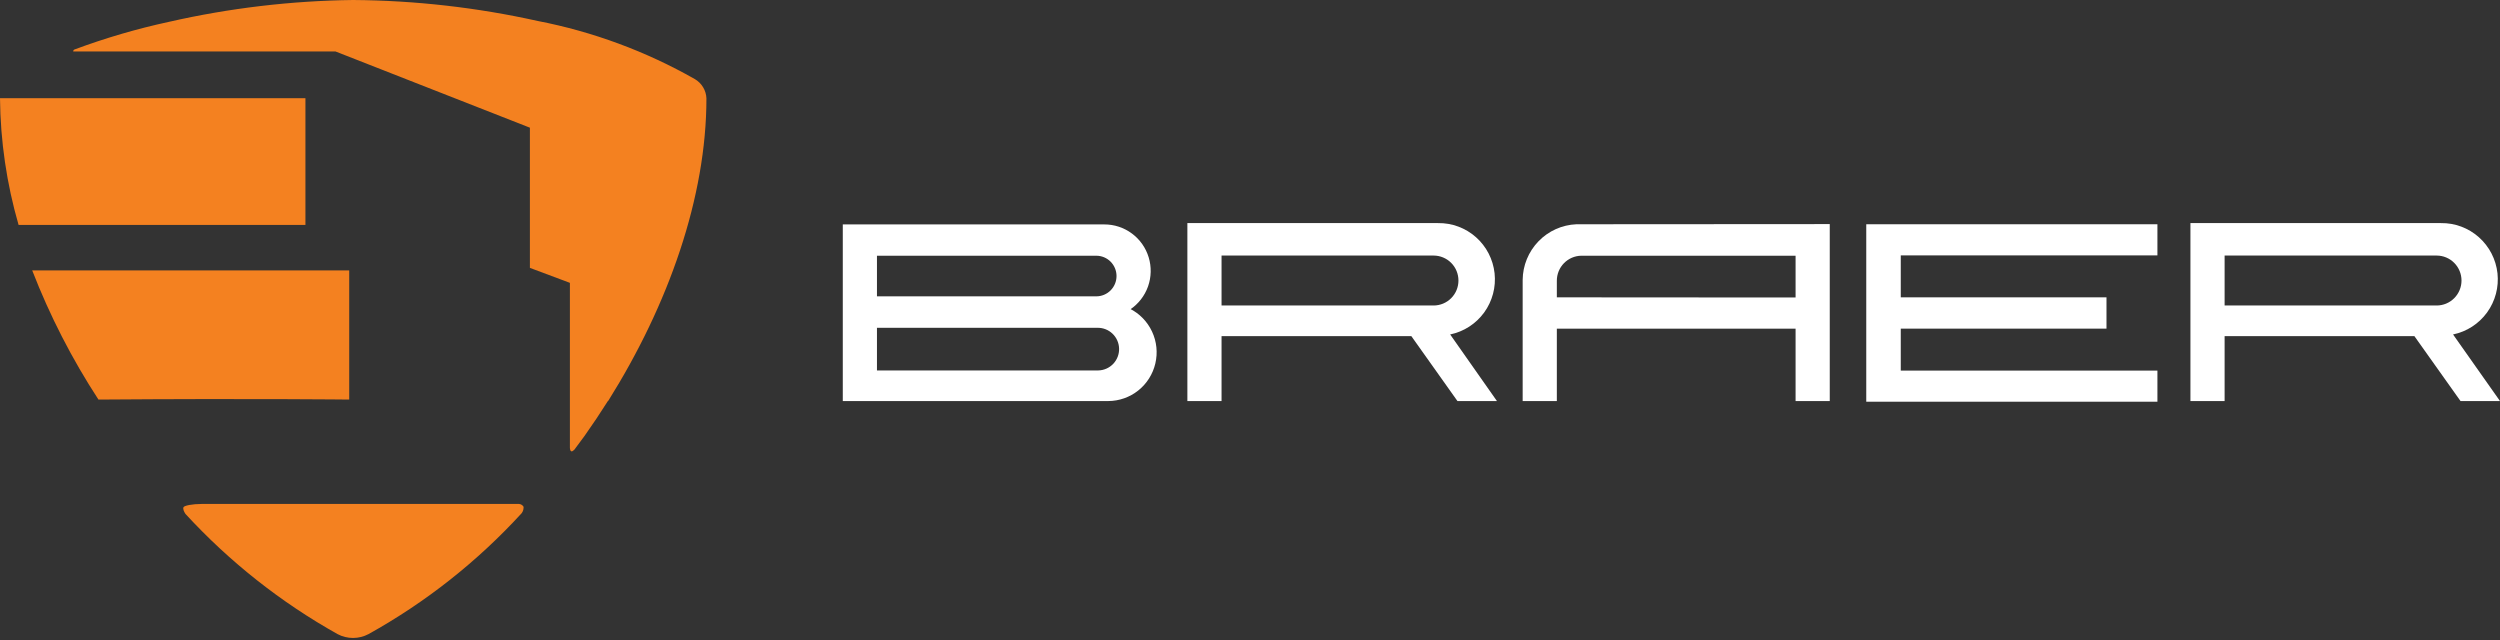 <svg width="121" height="31" viewBox="0 0 121 31" fill="none" xmlns="http://www.w3.org/2000/svg">
<rect x="0" y="0" width="121" height="31" fill="#333333" stroke="none"/>
<path d="M0 4.754H14.783V10.886H0.899C0.323 8.893 0.02 6.83 0 4.754Z" fill="#F48120"/>
<path d="M4.77 19.347C3.485 17.378 2.408 15.28 1.558 13.086H16.902V19.339C16.902 19.339 12.181 19.283 4.77 19.339" fill="#F48120"/>
<path d="M17.833 30.692C17.603 30.814 17.347 30.877 17.087 30.877C16.826 30.877 16.57 30.814 16.34 30.692C13.594 29.156 11.109 27.192 8.977 24.874C8.896 24.753 8.848 24.633 8.88 24.552C8.912 24.471 9.306 24.391 9.771 24.391H25.116C25.162 24.394 25.206 24.407 25.246 24.431C25.285 24.455 25.318 24.488 25.341 24.528C25.341 24.6 25.341 24.713 25.253 24.834C23.11 27.175 20.605 29.153 17.833 30.692Z" fill="#F48120"/>
<path d="M29.421 19.411C29.06 19.983 28.683 20.547 28.289 21.103L28.169 21.265L27.799 21.764C27.743 21.82 27.695 21.853 27.655 21.845C27.615 21.837 27.591 21.772 27.583 21.684V21.232C27.583 21.16 27.583 21.079 27.583 20.999V13.69L25.647 12.965V6.18L16.236 2.49H3.63C3.542 2.49 3.542 2.49 3.542 2.49C3.542 2.49 3.542 2.433 3.59 2.401C5.087 1.843 6.622 1.393 8.183 1.056C11.106 0.391 14.091 0.037 17.088 0C20.094 0.022 23.09 0.362 26.025 1.015C28.695 1.533 31.263 2.483 33.629 3.827C33.794 3.923 33.932 4.059 34.03 4.222C34.129 4.386 34.184 4.571 34.191 4.762C34.191 9.532 32.368 14.73 29.438 19.403" fill="#F48120"/>
<path d="M53.164 17.929H42.445V15.866H53.108C53.381 15.858 53.645 15.96 53.843 16.148C54.041 16.336 54.157 16.596 54.164 16.869C54.172 17.143 54.07 17.408 53.883 17.607C53.695 17.805 53.437 17.921 53.164 17.929ZM42.445 12.377H53.06C53.32 12.377 53.569 12.48 53.753 12.665C53.936 12.849 54.04 13.099 54.04 13.36C54.04 13.621 53.936 13.871 53.753 14.055C53.569 14.239 53.32 14.343 53.06 14.343H42.445V12.377ZM54.698 14.98C55.098 14.711 55.402 14.321 55.564 13.866C55.725 13.411 55.737 12.916 55.596 12.454C55.456 11.992 55.171 11.588 54.783 11.301C54.396 11.014 53.927 10.86 53.445 10.862H40.791V19.411H53.638C54.167 19.409 54.68 19.228 55.094 18.898C55.508 18.567 55.799 18.106 55.919 17.589C56.04 17.072 55.984 16.529 55.759 16.049C55.535 15.568 55.155 15.177 54.682 14.939" fill="white"/>
<path d="M59.123 12.369H69.385C69.704 12.369 70.011 12.496 70.237 12.723C70.463 12.95 70.589 13.257 70.589 13.578C70.589 13.898 70.463 14.206 70.237 14.432C70.011 14.659 69.704 14.786 69.385 14.786H59.123V12.369ZM70.541 19.411H72.452L70.188 16.188C70.849 16.051 71.436 15.672 71.834 15.124C72.231 14.576 72.411 13.899 72.338 13.226C72.264 12.552 71.944 11.93 71.438 11.481C70.932 11.032 70.277 10.788 69.602 10.798H57.469V19.411H59.123V16.269H68.309L70.541 19.411Z" fill="white"/>
<path d="M107.671 12.369H117.933C118.252 12.369 118.559 12.496 118.784 12.723C119.01 12.95 119.137 13.257 119.137 13.578C119.137 13.898 119.01 14.206 118.784 14.432C118.559 14.659 118.252 14.786 117.933 14.786H107.671V12.369ZM119.089 19.411H121L118.728 16.188C119.389 16.051 119.976 15.672 120.374 15.124C120.771 14.576 120.951 13.899 120.878 13.226C120.804 12.552 120.483 11.93 119.977 11.481C119.471 11.032 118.817 10.788 118.142 10.798H106.017V19.411H107.671V16.269H116.857L119.089 19.411Z" fill="white"/>
<path d="M75.351 14.391V13.586C75.351 13.269 75.474 12.965 75.695 12.739C75.916 12.513 76.216 12.383 76.531 12.377H86.906V14.399L75.351 14.391ZM76.298 10.854C75.604 10.883 74.947 11.178 74.463 11.679C73.978 12.18 73.704 12.848 73.697 13.545V19.411H75.351V15.906H86.906V19.411H88.56V10.846L76.298 10.854Z" fill="white"/>
<path d="M104.419 17.937H91.997V15.906H101.954V14.391H91.997V12.361H104.419V10.854H90.327V19.443H104.419V17.937Z" fill="white"/>
</svg>
